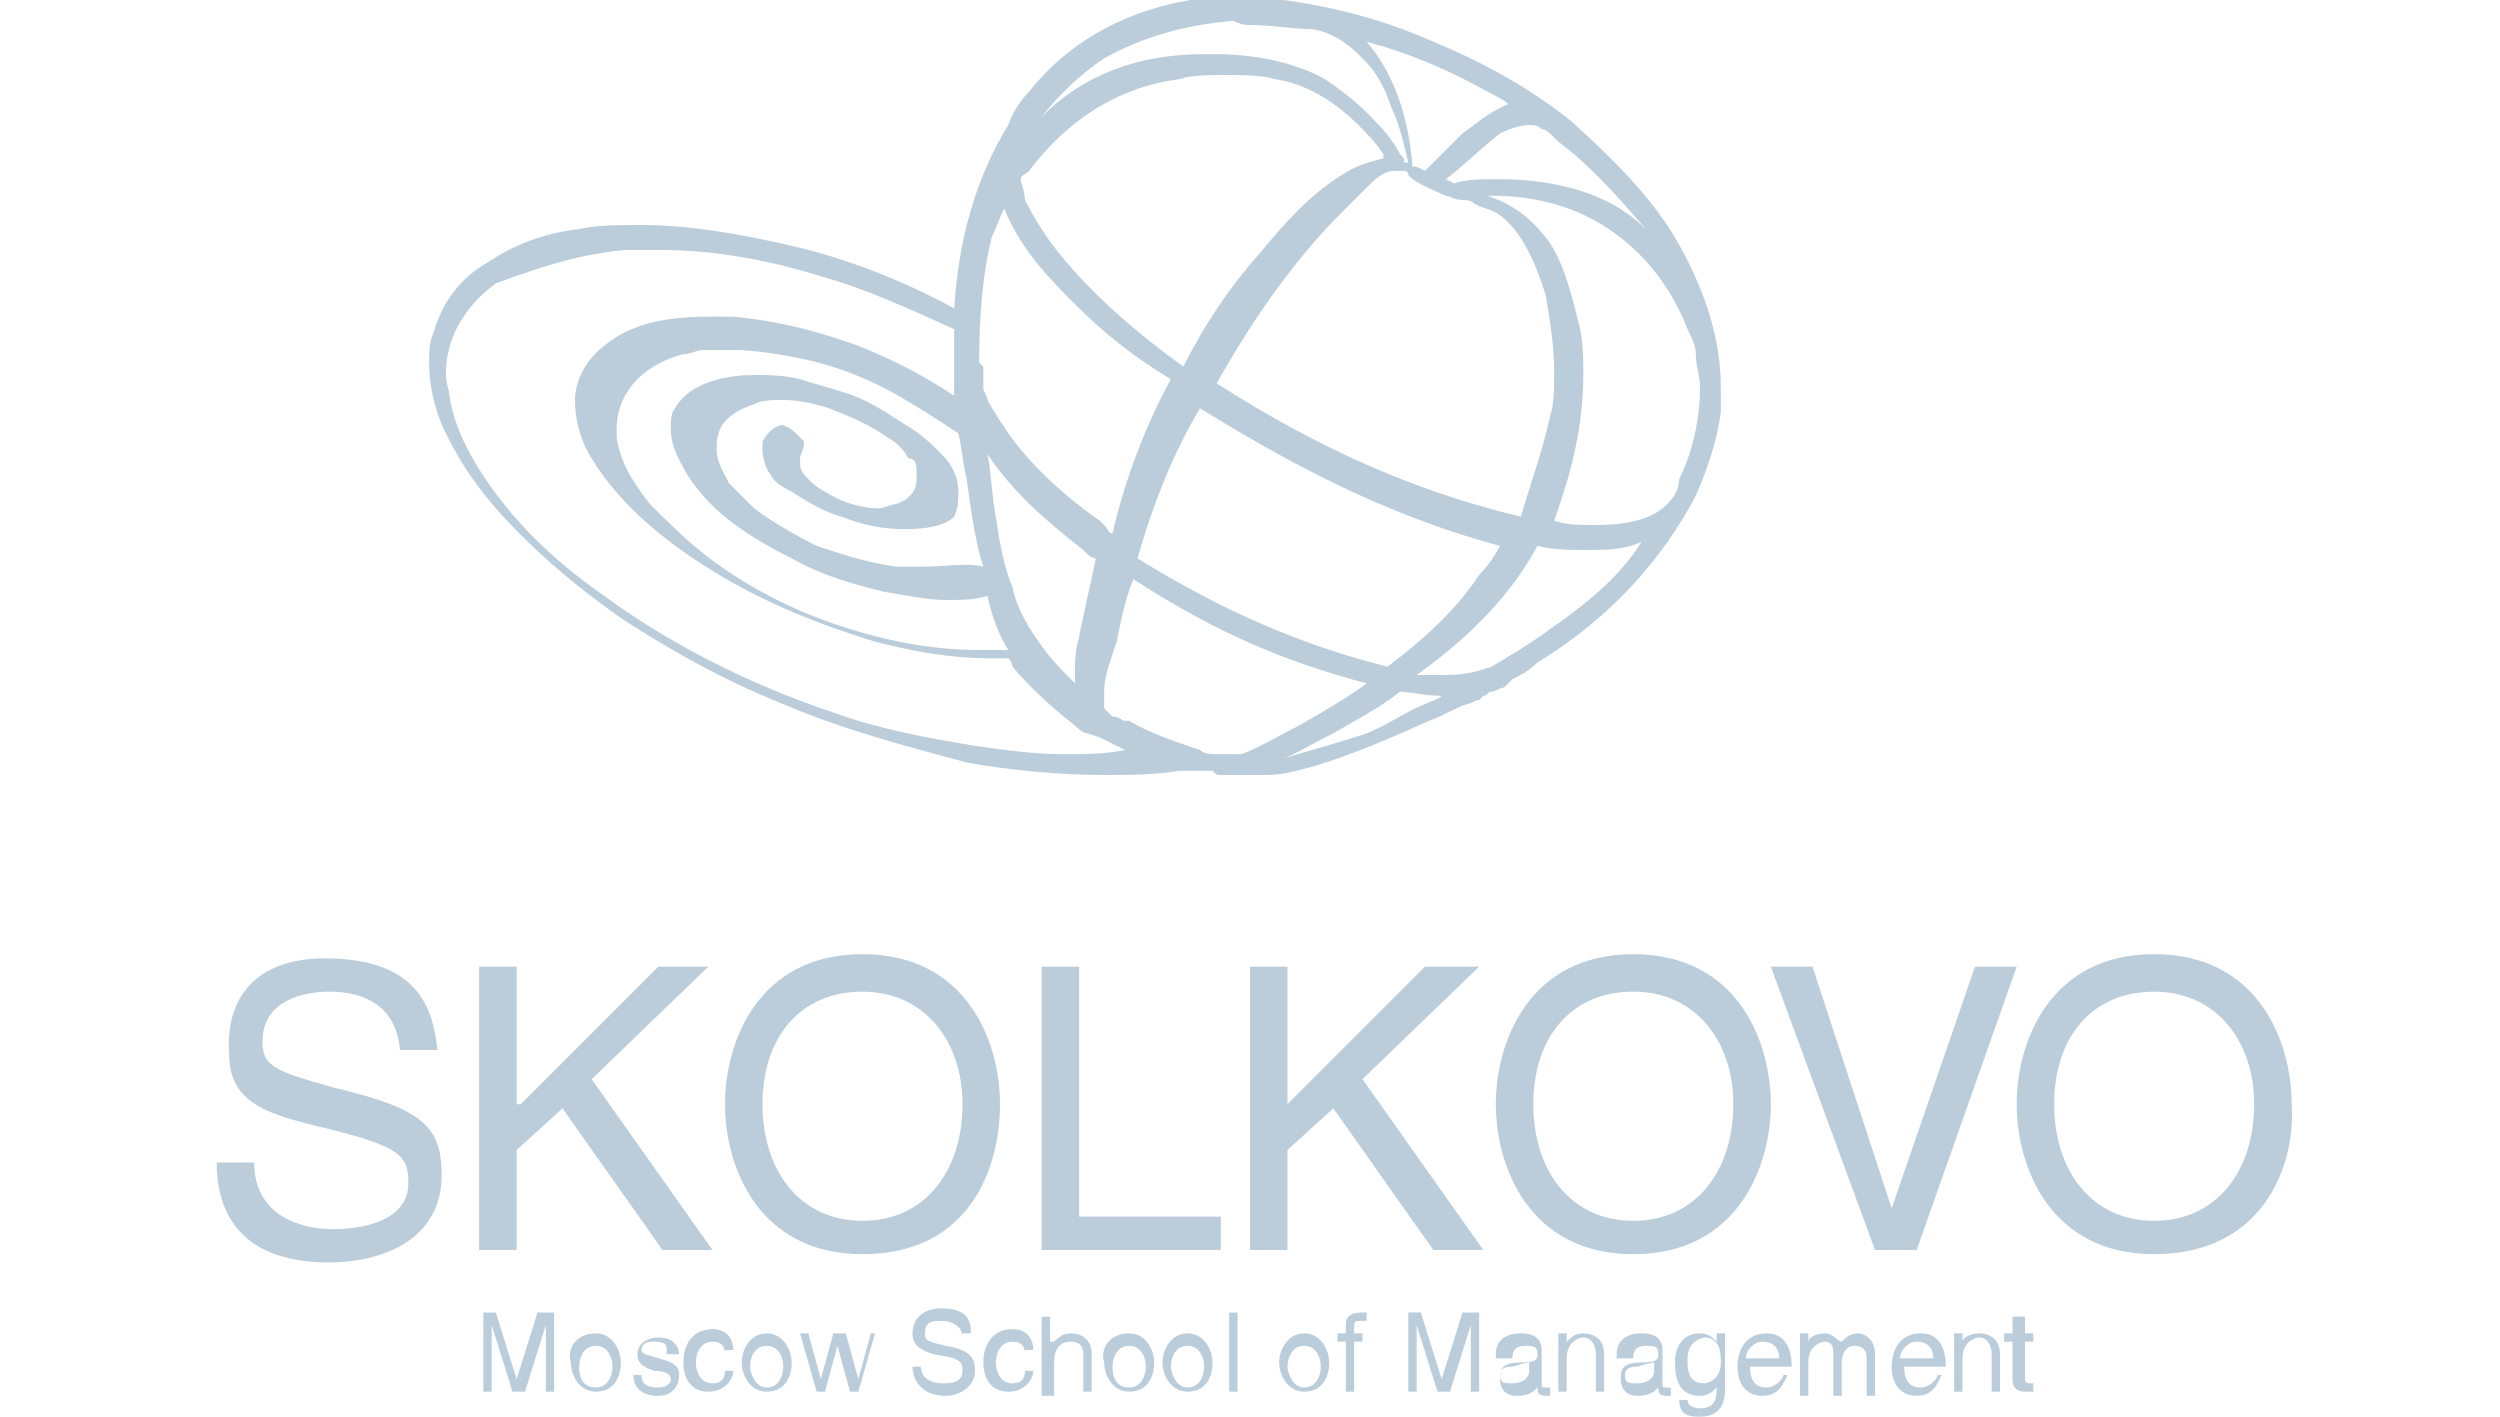 <svg width="60" height="34" viewBox="0 0 60 34" fill="none" xmlns="http://www.w3.org/2000/svg"><path class="st0" d="M40.2,5.7c-0.6-1-1.5-1.9-2.5-2.8c-1-0.8-2.1-1.4-3.3-1.9c-0.9-0.4-2.1-0.8-3.6-1c-0.2,0-0.4,0-0.6-0.1l0,0h-0.7h0c-2,0.1-3.7,0.9-4.8,2.3c-0.2,0.2-0.4,0.5-0.5,0.8c-0.8,1.3-1.2,2.8-1.3,4.4c-1.3-0.7-2.6-1.2-3.9-1.5c-1.3-0.3-2.5-0.5-3.6-0.5c-0.5,0-1.1,0-1.5,0.1c-0.9,0.1-1.6,0.4-2.2,0.8c-0.7,0.4-1.1,1-1.3,1.7c-0.1,0.2-0.1,0.5-0.1,0.7c0,0.7,0.2,1.3,0.4,1.7c0.3,0.6,0.6,1.1,1.2,1.8c0.8,0.9,1.8,1.8,3.1,2.7c1.1,0.7,2.3,1.4,3.8,2c1.4,0.6,2.9,1,4.4,1.4c1.1,0.2,2.3,0.3,3.3,0.3c0.6,0,1.2,0,1.8-0.1l0,0l0,0c0.1,0,0.1,0,0.2,0h0c0.1,0,0.1,0,0.2,0h0l0.1,0l0,0l0.2,0l0,0l0.1,0c0.1,0.1,0.1,0.1,0.2,0.1l0,0l0.2,0c0.2,0,0.4,0,0.6,0c0.1,0,0.2,0,0.3,0c0.4,0,0.7-0.1,1.1-0.2c1-0.3,1.9-0.7,2.8-1.1c0.3-0.1,0.6-0.3,0.9-0.4c0.1,0,0.2-0.1,0.3-0.1l0.1-0.1l0,0c0.1,0,0.1-0.1,0.2-0.1c0.1,0,0.2-0.1,0.3-0.1l0,0l0.1-0.1l0.1-0.1c0.2-0.1,0.4-0.2,0.6-0.4c1.8-1.1,3-2.5,3.8-4c0.3-0.7,0.5-1.3,0.6-2c0-0.2,0-0.4,0-0.6C41.3,8.1,40.9,6.9,40.2,5.7z M30.8,18.2C30.7,18.2,30.7,18.2,30.8,18.2c0.3-0.1,0.6-0.3,1-0.5l0.2-0.1c0.5-0.3,1.1-0.6,1.6-1c0.2,0,0.6,0.1,1,0.1c-0.1,0.1-0.2,0.1-0.4,0.2c-0.5,0.2-0.9,0.5-1.4,0.7C32.2,17.8,31.5,18,30.8,18.2z M29.2,18.1c-0.1,0-0.3,0-0.4-0.1l0,0c-0.6-0.2-1.2-0.4-1.7-0.7l0,0L27,17.3l0,0h0c-0.1,0-0.1-0.1-0.3-0.1l0,0l0,0l-0.1-0.1L26.5,17c0,0,0-0.1,0-0.2c0-0.1,0-0.2,0-0.2c0-0.3,0.1-0.6,0.2-0.9l0.1-0.3l0,0c0.1-0.5,0.2-1,0.4-1.5c2,1.3,3.7,2,5.6,2.5c-0.4,0.3-0.9,0.6-1.6,1c-0.4,0.2-0.9,0.5-1.4,0.7l-0.1,0C29.5,18.1,29.4,18.1,29.2,18.1z M22.9,8c0,0.2,0,0.4,0,0.6c0,0.1,0,0.1,0,0.2h0l0,0.1l0,0c0,0.1,0,0.3,0,0.4c0,0.1,0,0.2,0,0.2c-0.6-0.4-1.3-0.8-2.3-1.2c-1.1-0.4-2-0.6-3-0.7c-0.2,0-0.4,0-0.6,0c-1.1,0-1.9,0.2-2.5,0.7c-0.4,0.3-0.7,0.8-0.7,1.3l0,0c0,0.6,0.2,1.1,0.4,1.4c0.6,1,1.6,1.9,2.9,2.7c1.3,0.8,2.6,1.3,3.9,1.7c0.8,0.2,1.7,0.4,2.8,0.4c0.2,0,0.3,0,0.4,0c0,0,0.1,0.1,0.1,0.2l0,0l0,0c0.5,0.6,1.1,1.1,1.6,1.5l0,0c0,0,0.1,0.1,0.2,0.1l0.3,0.1c0.2,0.1,0.4,0.2,0.6,0.3c-0.5,0.1-0.9,0.1-1.5,0.1c-0.7,0-1.4-0.1-2.1-0.2c-1.2-0.2-2.3-0.4-3.4-0.8c-2.1-0.7-4-1.7-5.5-2.8c-1-0.7-2.2-1.7-3.1-3.2c-0.3-0.5-0.5-1-0.6-1.5c0-0.2-0.1-0.4-0.1-0.6c0-1.2,0.8-1.9,1.2-2.2C13,6.4,13.9,6.1,15,6c0.3,0,0.6,0,0.9,0c1.1,0,2.4,0.2,3.7,0.6c1.1,0.3,2.2,0.8,3.3,1.3L22.9,8z M23.5,8.7L23.5,8.7c0-1.2,0.1-2.2,0.3-3C23.9,5.5,24,5.2,24.1,5c0.4,1,1.1,1.7,1.7,2.3c0.6,0.6,1.3,1.2,2.3,1.8c-0.6,1.1-1.1,2.4-1.4,3.7c-0.1,0-0.1-0.1-0.2-0.2l-0.1-0.1l0,0l0,0c-1-0.7-1.7-1.4-2.2-2.1c-0.2-0.3-0.4-0.6-0.5-0.8c0-0.1-0.1-0.2-0.1-0.3c0-0.1,0-0.2,0-0.3c0-0.1,0-0.1,0-0.2v0L23.5,8.7z M30,0.6c0.5,0,1.1,0.1,1.5,0.1c0.6,0.1,1,0.5,1.2,0.7c0.3,0.3,0.5,0.6,0.7,1.2c0.2,0.4,0.3,0.9,0.4,1.3c0,0,0,0,0,0c0,0,0,0-0.1,0v0c0-0.1,0-0.1-0.1-0.2l0,0c-0.2-0.4-0.5-0.7-0.8-1c-0.3-0.3-0.7-0.6-1-0.8c-0.7-0.4-1.7-0.6-2.6-0.6c-0.1,0-0.2,0-0.3,0C27.3,1.3,26,1.8,25,2.8c0.4-0.5,0.9-1,1.5-1.4c0.9-0.5,1.9-0.8,3.1-0.9C29.8,0.6,29.9,0.6,30,0.6z M35.7,2.2c0.2,0.1,0.4,0.2,0.5,0.3c-0.5,0.2-0.8,0.5-1.1,0.7c-0.3,0.3-0.5,0.5-0.8,0.8l0,0l-0.1,0.1l-0.2-0.1l0,0l-0.1,0c-0.1-1.3-0.5-2.3-1.1-3C33.9,1.3,34.8,1.7,35.7,2.2z M24.5,4.3L24.5,4.3c0-0.1,0.1-0.1,0.2-0.2l0,0l0,0c0.9-1.2,2.1-2,3.6-2.2c0.3-0.1,0.7-0.1,1.1-0.1c0.4,0,0.9,0,1.2,0.1C31.3,2,32,2.4,32.6,3c0.2,0.2,0.4,0.4,0.6,0.7c0,0,0,0,0,0.1c-0.4,0.1-0.7,0.2-1,0.4c-0.8,0.5-1.4,1.2-1.9,1.8c-0.8,0.9-1.4,1.8-1.9,2.8c-1.1-0.8-2.3-1.8-3.2-3c-0.2-0.3-0.4-0.6-0.6-1C24.6,4.6,24.5,4.4,24.5,4.3L24.5,4.3z M36.5,12.4c-2.5-0.6-4.8-1.6-7.3-3.2c0.9-1.6,1.9-3,3-4.1c0.2-0.2,0.4-0.4,0.6-0.6c0.2-0.2,0.4-0.4,0.7-0.4l0,0c0,0,0.1,0,0.1,0l0.1,0c0,0,0.1,0,0.1,0.1h0l0.1,0.1l0,0l0,0c0.3,0.2,0.6,0.3,0.8,0.4c0.1,0,0.2,0.1,0.4,0.1c0.1,0,0.2,0,0.3,0.1C35.6,5,35.7,5,35.9,5.1c0.5,0.3,0.9,1,1.2,2c0.1,0.6,0.2,1.2,0.2,1.8c0,0.4,0,0.8-0.1,1.1C37,10.9,36.7,11.7,36.5,12.4z M33.3,16c-2-0.5-3.9-1.3-6-2.6c0.4-1.4,0.9-2.6,1.5-3.6c1.8,1.1,4.2,2.5,7.2,3.3c-0.1,0.2-0.3,0.5-0.5,0.7C34.9,14.7,34.1,15.4,33.3,16z M38,4.6c-0.6-0.2-1.3-0.3-2-0.3c-0.4,0-0.8,0-1.1,0.1l-0.2-0.1C35.1,4,35.5,3.6,36,3.2C36.2,3.1,36.5,3,36.7,3c0.1,0,0.2,0,0.3,0.1c0.1,0,0.2,0.1,0.3,0.2l0.1,0.1h0l0,0c0.8,0.6,1.5,1.4,2.1,2.1C39.1,5.1,38.6,4.8,38,4.6z M26,13.2L26,13.2L26,13.2l0.1,0.1l0,0c0.1,0.1,0.2,0.1,0.2,0.1c-0.1,0.5-0.2,0.9-0.3,1.4v0c0,0-0.1,0.4-0.1,0.5c-0.1,0.3-0.1,0.6-0.1,0.9c0,0.1,0,0.1,0,0.2c-0.3-0.3-0.6-0.6-0.8-0.9c-0.3-0.4-0.6-0.9-0.7-1.4c-0.2-0.5-0.3-1-0.4-1.7c-0.1-0.5-0.1-1-0.2-1.5C24.3,11.8,25.1,12.5,26,13.2zM22.1,13.6c-0.2,0-0.4,0-0.6,0c-0.7-0.1-1.3-0.3-1.9-0.5c-0.6-0.3-1.1-0.6-1.5-0.9c-0.2-0.2-0.4-0.4-0.6-0.6c-0.1-0.2-0.3-0.5-0.3-0.8l0-0.1c0-0.5,0.3-0.8,0.9-1c0.2-0.1,0.4-0.1,0.7-0.1c0.4,0,0.8,0.1,1.1,0.2c0.5,0.2,1,0.4,1.4,0.7l0,0c0.2,0.1,0.4,0.3,0.5,0.5C22,11,22,11.2,22,11.4l0,0.1c0,0.3-0.2,0.5-0.5,0.6c-0.1,0-0.3,0.1-0.4,0.1c-0.5,0-1-0.2-1.3-0.4c-0.2-0.1-0.3-0.2-0.4-0.3c-0.1-0.1-0.2-0.2-0.2-0.4l0-0.1l0,0c0-0.1,0.1-0.2,0.1-0.4l0,0l0,0c-0.1-0.1-0.1-0.1-0.2-0.2l0,0l0,0l0,0l0,0l0,0c-0.1-0.1-0.1-0.1-0.3-0.2h0h0c-0.2,0-0.4,0.2-0.5,0.4c0,0.1,0,0.1,0,0.2c0,0.2,0.1,0.5,0.2,0.6c0.1,0.2,0.3,0.3,0.5,0.4c0.3,0.2,0.8,0.5,1.2,0.6c0.5,0.2,1,0.3,1.5,0.3c0.6,0,1-0.1,1.2-0.3l0,0C23,12.2,23,12,23,11.8v0c0-0.4-0.2-0.7-0.4-0.9c-0.2-0.2-0.4-0.4-0.7-0.6c-0.5-0.3-1-0.7-1.7-0.9c-0.3-0.1-0.7-0.2-1-0.3c-0.4-0.1-0.8-0.1-1.1-0.1c-0.5,0-1.5,0.1-1.9,0.8c-0.1,0.1-0.1,0.3-0.1,0.5c0,0.5,0.3,0.9,0.4,1.1c0.5,0.8,1.3,1.4,2.5,2c0.7,0.4,1.4,0.6,2.2,0.8c0.6,0.1,1.1,0.2,1.5,0.2c0.4,0,0.7,0,1-0.1c0.1,0.5,0.3,1,0.5,1.3l0,0c-0.3,0-0.5,0-0.7,0c-1.1,0-2.2-0.2-3.4-0.6c-1.2-0.4-2.3-1-3.2-1.7c-0.5-0.4-0.9-0.8-1.3-1.2c-0.3-0.4-0.7-0.9-0.8-1.6c0-0.1,0-0.1,0-0.2c0-0.5,0.2-0.9,0.5-1.2c0.3-0.3,0.7-0.5,1.1-0.6c0.2,0,0.3-0.1,0.5-0.1c0.2,0,0.5,0,0.7,0c0.5,0,1.1,0.1,1.6,0.2c1,0.2,1.9,0.6,2.7,1.1c0.5,0.3,0.8,0.5,1.1,0.7c0.1,0.4,0.1,0.7,0.2,1.1c0.1,0.7,0.2,1.5,0.4,2.1C23.2,13.5,22.7,13.6,22.1,13.6z M36.9,13.1c0.4,0.1,0.8,0.1,1.2,0.1c0.4,0,0.9,0,1.3-0.2l0,0c0,0,0,0,0,0c0,0,0,0,0,0v0c0,0,0,0,0,0c-0.5,0.8-1.2,1.4-2.2,2.1c-0.4,0.3-0.9,0.6-1.4,0.9c-0.3,0.1-0.6,0.2-1.1,0.2c-0.2,0-0.5,0-0.7,0C35.4,15.2,36.3,14.2,36.9,13.1z M40.1,12c-0.3,0.4-0.9,0.6-1.8,0.6c-0.4,0-0.7,0-1-0.1C37.5,11.9,38,10.6,38,9c0-0.4,0-0.8-0.1-1.2c-0.2-0.8-0.4-1.6-0.8-2.1c-0.4-0.5-0.8-0.8-1.4-1c0.1,0,0.2,0,0.2,0c0.8,0,1.6,0.2,2.2,0.5c1,0.5,1.9,1.4,2.4,2.7c0.1,0.2,0.2,0.4,0.2,0.6c0,0.3,0.1,0.5,0.1,0.8c0,0.8-0.2,1.6-0.5,2.2C40.3,11.7,40.2,11.9,40.1,12L40.1,12L40.1,12z M26.1,14.9L26.1,14.9C26.1,14.9,26.1,14.9,26.1,14.9L26.1,14.9z M9.6,25.2c-0.1-1.1-0.9-1.4-1.7-1.4c-0.6,0-1.6,0.2-1.6,1.2c0,0.6,0.3,0.7,1.7,1.1c2.1,0.5,2.6,0.9,2.6,2.1c0,1.6-1.5,2.1-2.7,2.1c-2.3,0-2.7-1.4-2.7-2.4h0.9c0,1.2,1,1.6,1.9,1.6c0.7,0,1.8-0.2,1.8-1.1c0-0.7-0.2-0.9-2.3-1.4c-1.2-0.3-2-0.6-2-1.7C5.4,24,6.1,23,7.8,23c2.4,0,2.6,1.4,2.7,2.2H9.6z M12.5,26.5l3.3-3.3H17l-2.8,2.7l2.9,4.1h-1.2l-2.4-3.4l-1.1,1V30h-0.9v-6.8h0.9V26.5z M20.7,30.1c-2.5,0-3.3-2.1-3.3-3.6c0-1.5,0.8-3.6,3.3-3.6c2.5,0,3.3,2.1,3.3,3.6C24,28,23.3,30.1,20.7,30.1z M20.7,23.8c-1.5,0-2.4,1.1-2.4,2.7c0,1.6,0.9,2.8,2.4,2.8c1.5,0,2.4-1.2,2.4-2.8C23.1,25,22.2,23.8,20.7,23.8z M25.9,29.2h3.4V30H25v-6.8h0.9V29.2z M30.9,26.5l3.3-3.3h1.3l-2.8,2.7l2.9,4.1h-1.2L32,26.6l-1.1,1V30H30v-6.8h0.9V26.5z M39.2,30.1c-2.5,0-3.3-2.1-3.3-3.6c0-1.5,0.8-3.6,3.3-3.6c2.5,0,3.3,2.1,3.3,3.6C42.5,28,41.7,30.1,39.2,30.1z M39.2,23.8c-1.5,0-2.4,1.1-2.4,2.7c0,1.6,0.9,2.8,2.4,2.8c1.5,0,2.4-1.2,2.4-2.8C41.6,25,40.7,23.8,39.2,23.8z M47.4,23.2h1L46,30h-1l-2.5-6.8h1l1.9,5.8h0L47.4,23.2z M51.7,30.1c-2.5,0-3.3-2.1-3.3-3.6c0-1.5,0.8-3.6,3.3-3.6c2.5,0,3.3,2.1,3.3,3.6C55.1,28,54.3,30.1,51.7,30.1z M51.7,23.8c-1.5,0-2.4,1.1-2.4,2.7c0,1.6,0.9,2.8,2.4,2.8c1.5,0,2.4-1.2,2.4-2.8C54.1,25,53.2,23.8,51.7,23.8z M11.9,31.5l0.5,1.6h0l0.5-1.6h0.4v1.9h-0.2v-1.1c0-0.1,0-0.3,0-0.5h0l-0.5,1.6h-0.3l-0.5-1.6h0c0,0.2,0,0.4,0,0.5v1.1h-0.2v-1.9H11.9z M14.3,32c0.4,0,0.6,0.4,0.6,0.7c0,0.4-0.2,0.7-0.6,0.7c-0.4,0-0.6-0.4-0.6-0.7C13.6,32.4,13.8,32,14.3,32z M14.3,33.3c0.3,0,0.4-0.3,0.4-0.5c0-0.2-0.1-0.5-0.4-0.5c-0.3,0-0.4,0.3-0.4,0.5C13.9,32.9,13.9,33.3,14.3,33.3z M16,32.4c0-0.1,0-0.2-0.3-0.2c-0.1,0-0.3,0-0.3,0.2c0,0.1,0.1,0.1,0.4,0.2c0.4,0.1,0.5,0.2,0.5,0.4c0,0.3-0.2,0.5-0.5,0.5c-0.5,0-0.6-0.3-0.6-0.5h0.2c0,0.1,0,0.3,0.4,0.3c0.2,0,0.3-0.1,0.3-0.2c0-0.1-0.1-0.2-0.4-0.2c-0.3-0.1-0.4-0.2-0.4-0.4c0-0.3,0.3-0.4,0.5-0.4c0.5,0,0.5,0.4,0.5,0.4H16z M17.4,32.5c0-0.2-0.1-0.3-0.3-0.3c-0.3,0-0.4,0.3-0.4,0.5c0,0.2,0.1,0.5,0.4,0.5c0.2,0,0.3-0.1,0.3-0.3h0.2c0,0.2-0.2,0.5-0.6,0.5c-0.4,0-0.6-0.3-0.6-0.7c0-0.4,0.2-0.8,0.7-0.8c0.4,0,0.5,0.3,0.5,0.5H17.4z M18.4,32c0.4,0,0.6,0.4,0.6,0.7c0,0.4-0.2,0.7-0.6,0.7c-0.4,0-0.6-0.4-0.6-0.7C17.8,32.4,18,32,18.4,32z M18.4,33.3c0.3,0,0.4-0.3,0.4-0.5c0-0.2-0.1-0.5-0.4-0.5c-0.3,0-0.4,0.3-0.4,0.5C18,32.9,18.1,33.3,18.4,33.3z M19.4,32l0.3,1.1h0L20,32h0.3l0.3,1.1h0l0.3-1.1H21l-0.4,1.4h-0.2l-0.3-1.1h0l-0.3,1.1h-0.2L19.2,32H19.4z M23.1,32.1c0-0.3-0.3-0.4-0.5-0.4c-0.2,0-0.4,0-0.4,0.3c0,0.2,0.1,0.2,0.5,0.3c0.6,0.1,0.7,0.3,0.7,0.6c0,0.4-0.4,0.6-0.7,0.6c-0.6,0-0.8-0.4-0.8-0.7h0.2c0,0.3,0.3,0.4,0.5,0.4c0.2,0,0.5,0,0.5-0.3c0-0.2,0-0.3-0.7-0.4c-0.3-0.1-0.5-0.2-0.5-0.5c0-0.3,0.2-0.6,0.7-0.6c0.7,0,0.7,0.4,0.7,0.6H23.1z M24.6,32.5c0-0.2-0.1-0.3-0.3-0.3c-0.3,0-0.4,0.3-0.4,0.5c0,0.2,0.1,0.5,0.4,0.5c0.2,0,0.3-0.1,0.3-0.3h0.2c0,0.2-0.2,0.5-0.6,0.5c-0.4,0-0.6-0.3-0.6-0.7c0-0.4,0.2-0.8,0.7-0.8c0.4,0,0.5,0.3,0.5,0.5H24.6z M25.3,32.2L25.3,32.2c0.1-0.1,0.2-0.2,0.4-0.2c0.2,0,0.5,0.1,0.5,0.5v0.9h-0.2v-0.9c0-0.2-0.1-0.3-0.3-0.3c-0.2,0-0.4,0.1-0.4,0.5v0.8H25v-1.9h0.2V32.2z M27.1,32c0.4,0,0.6,0.4,0.6,0.7c0,0.4-0.2,0.7-0.6,0.7c-0.4,0-0.6-0.4-0.6-0.7C26.4,32.4,26.6,32,27.1,32z M27.1,33.3c0.3,0,0.4-0.3,0.4-0.5c0-0.2-0.1-0.5-0.4-0.5c-0.3,0-0.4,0.3-0.4,0.5C26.7,32.9,26.7,33.3,27.1,33.3z M28.5,32c0.4,0,0.6,0.4,0.6,0.7c0,0.4-0.2,0.7-0.6,0.7c-0.4,0-0.6-0.4-0.6-0.7C27.9,32.4,28.1,32,28.5,32z M28.5,33.3c0.3,0,0.4-0.3,0.4-0.5c0-0.2-0.1-0.5-0.4-0.5c-0.3,0-0.4,0.3-0.4,0.5C28.1,32.9,28.2,33.3,28.5,33.3z M29.7,33.4h-0.2v-1.9h0.2V33.4z M31.3,32c0.4,0,0.6,0.4,0.6,0.7c0,0.4-0.2,0.7-0.6,0.7c-0.4,0-0.6-0.4-0.6-0.7C30.7,32.4,30.9,32,31.3,32z M31.3,33.3c0.3,0,0.4-0.3,0.4-0.5c0-0.2-0.1-0.5-0.4-0.5c-0.3,0-0.4,0.3-0.4,0.5C30.9,32.9,31,33.3,31.3,33.3z M32.7,31.7C32.7,31.7,32.7,31.7,32.7,31.7c-0.2,0-0.2,0-0.2,0.2V32h0.2v0.2h-0.2v1.2h-0.2v-1.2h-0.2V32h0.2v-0.2c0-0.2,0.1-0.3,0.4-0.3c0,0,0.1,0,0.1,0V31.7z M34.1,31.5l0.5,1.6h0l0.5-1.6h0.4v1.9h-0.2v-1.1c0-0.1,0-0.3,0-0.5h0l-0.5,1.6h-0.3L34,31.8h0c0,0.2,0,0.4,0,0.5v1.1h-0.2v-1.9H34.1z M35.9,32.5c0-0.3,0.2-0.5,0.6-0.5c0.1,0,0.5,0,0.5,0.4v0.8c0,0.1,0,0.1,0.1,0.1c0,0,0,0,0.1,0v0.2c0,0-0.1,0-0.1,0c-0.2,0-0.2-0.1-0.2-0.2c-0.1,0.1-0.2,0.2-0.5,0.2c-0.3,0-0.4-0.2-0.4-0.4c0-0.2,0-0.4,0.5-0.4c0.4,0,0.4-0.1,0.4-0.2c0-0.2-0.1-0.2-0.3-0.2c-0.3,0-0.3,0.2-0.3,0.3H35.9z M36.7,32.7c0,0-0.1,0-0.4,0.1c-0.1,0-0.3,0-0.3,0.2c0,0.2,0.1,0.2,0.3,0.2c0.2,0,0.4-0.1,0.4-0.3V32.7z M37.6,32v0.2h0c0.1-0.1,0.2-0.2,0.4-0.2c0.2,0,0.5,0.1,0.5,0.5v0.9h-0.2v-0.9c0-0.2-0.1-0.4-0.3-0.4c-0.1,0-0.4,0.1-0.4,0.5v0.8h-0.2V32H37.6zM38.8,32.5c0-0.3,0.2-0.5,0.6-0.5c0.1,0,0.5,0,0.5,0.4v0.8c0,0.1,0,0.1,0.1,0.1c0,0,0,0,0.1,0v0.2c0,0-0.1,0-0.1,0c-0.2,0-0.2-0.1-0.2-0.2c-0.1,0.1-0.2,0.2-0.5,0.2c-0.3,0-0.4-0.2-0.4-0.4c0-0.2,0-0.4,0.5-0.4c0.4,0,0.4-0.1,0.4-0.2c0-0.2-0.1-0.2-0.3-0.2c-0.3,0-0.3,0.2-0.3,0.3H38.8z M39.7,32.7c0,0-0.1,0-0.4,0.1c-0.1,0-0.3,0-0.3,0.2c0,0.2,0.1,0.2,0.3,0.2c0.2,0,0.4-0.1,0.4-0.3V32.7z M41.4,32v1.3c0,0.2,0,0.7-0.6,0.7c-0.2,0-0.5,0-0.5-0.4h0.2c0,0.2,0.3,0.2,0.3,0.2c0.4,0,0.4-0.3,0.4-0.5c-0.1,0.1-0.2,0.2-0.4,0.2c-0.5,0-0.6-0.4-0.6-0.8c0-0.4,0.2-0.7,0.6-0.7c0.2,0,0.3,0.1,0.4,0.2V32H41.4zM40.5,32.7c0,0.3,0.1,0.5,0.4,0.5c0.1,0,0.4-0.1,0.4-0.5c0-0.2,0-0.6-0.4-0.6C40.5,32.2,40.5,32.5,40.5,32.7z M42.9,33c-0.1,0.2-0.2,0.5-0.6,0.5c-0.4,0-0.6-0.3-0.6-0.7c0-0.4,0.2-0.8,0.7-0.8c0.4,0,0.6,0.3,0.6,0.8h-1c0,0.3,0.1,0.5,0.4,0.5c0.2,0,0.4-0.2,0.4-0.3H42.9z M42.7,32.6c0-0.2-0.1-0.4-0.4-0.4c-0.2,0-0.4,0.2-0.4,0.4H42.7z M43.4,32v0.2h0c0-0.1,0.2-0.2,0.4-0.2c0.2,0,0.3,0.2,0.4,0.2c0.1-0.1,0.2-0.2,0.4-0.2c0.1,0,0.4,0.1,0.4,0.5v1h-0.2v-0.9c0-0.2-0.1-0.3-0.3-0.3c-0.2,0-0.3,0.2-0.3,0.4v0.8H44v-1c0-0.1,0-0.3-0.2-0.3c-0.1,0-0.4,0.1-0.4,0.5v0.8h-0.2V32H43.4z M46.6,33c-0.1,0.2-0.2,0.5-0.6,0.5c-0.4,0-0.6-0.3-0.6-0.7c0-0.4,0.2-0.8,0.7-0.8c0.4,0,0.6,0.3,0.6,0.8h-1c0,0.3,0.1,0.5,0.4,0.5c0.2,0,0.4-0.2,0.4-0.3H46.6zM46.4,32.6c0-0.2-0.1-0.4-0.4-0.4c-0.2,0-0.4,0.2-0.4,0.4H46.4z M47.1,32v0.2h0c0-0.1,0.2-0.2,0.4-0.2c0.2,0,0.5,0.1,0.5,0.5v0.9h-0.2v-0.9c0-0.2-0.1-0.4-0.3-0.4c-0.1,0-0.4,0.1-0.4,0.5v0.8h-0.2V32H47.1z M48.6,31.7V32h0.2v0.2h-0.2v0.9c0,0.1,0.1,0.1,0.1,0.1h0.1v0.2c-0.1,0-0.1,0-0.2,0c-0.2,0-0.3-0.1-0.3-0.3v-0.9h-0.2V32h0.2v-0.4H48.6z" fill="#BBCDDB"/></svg>